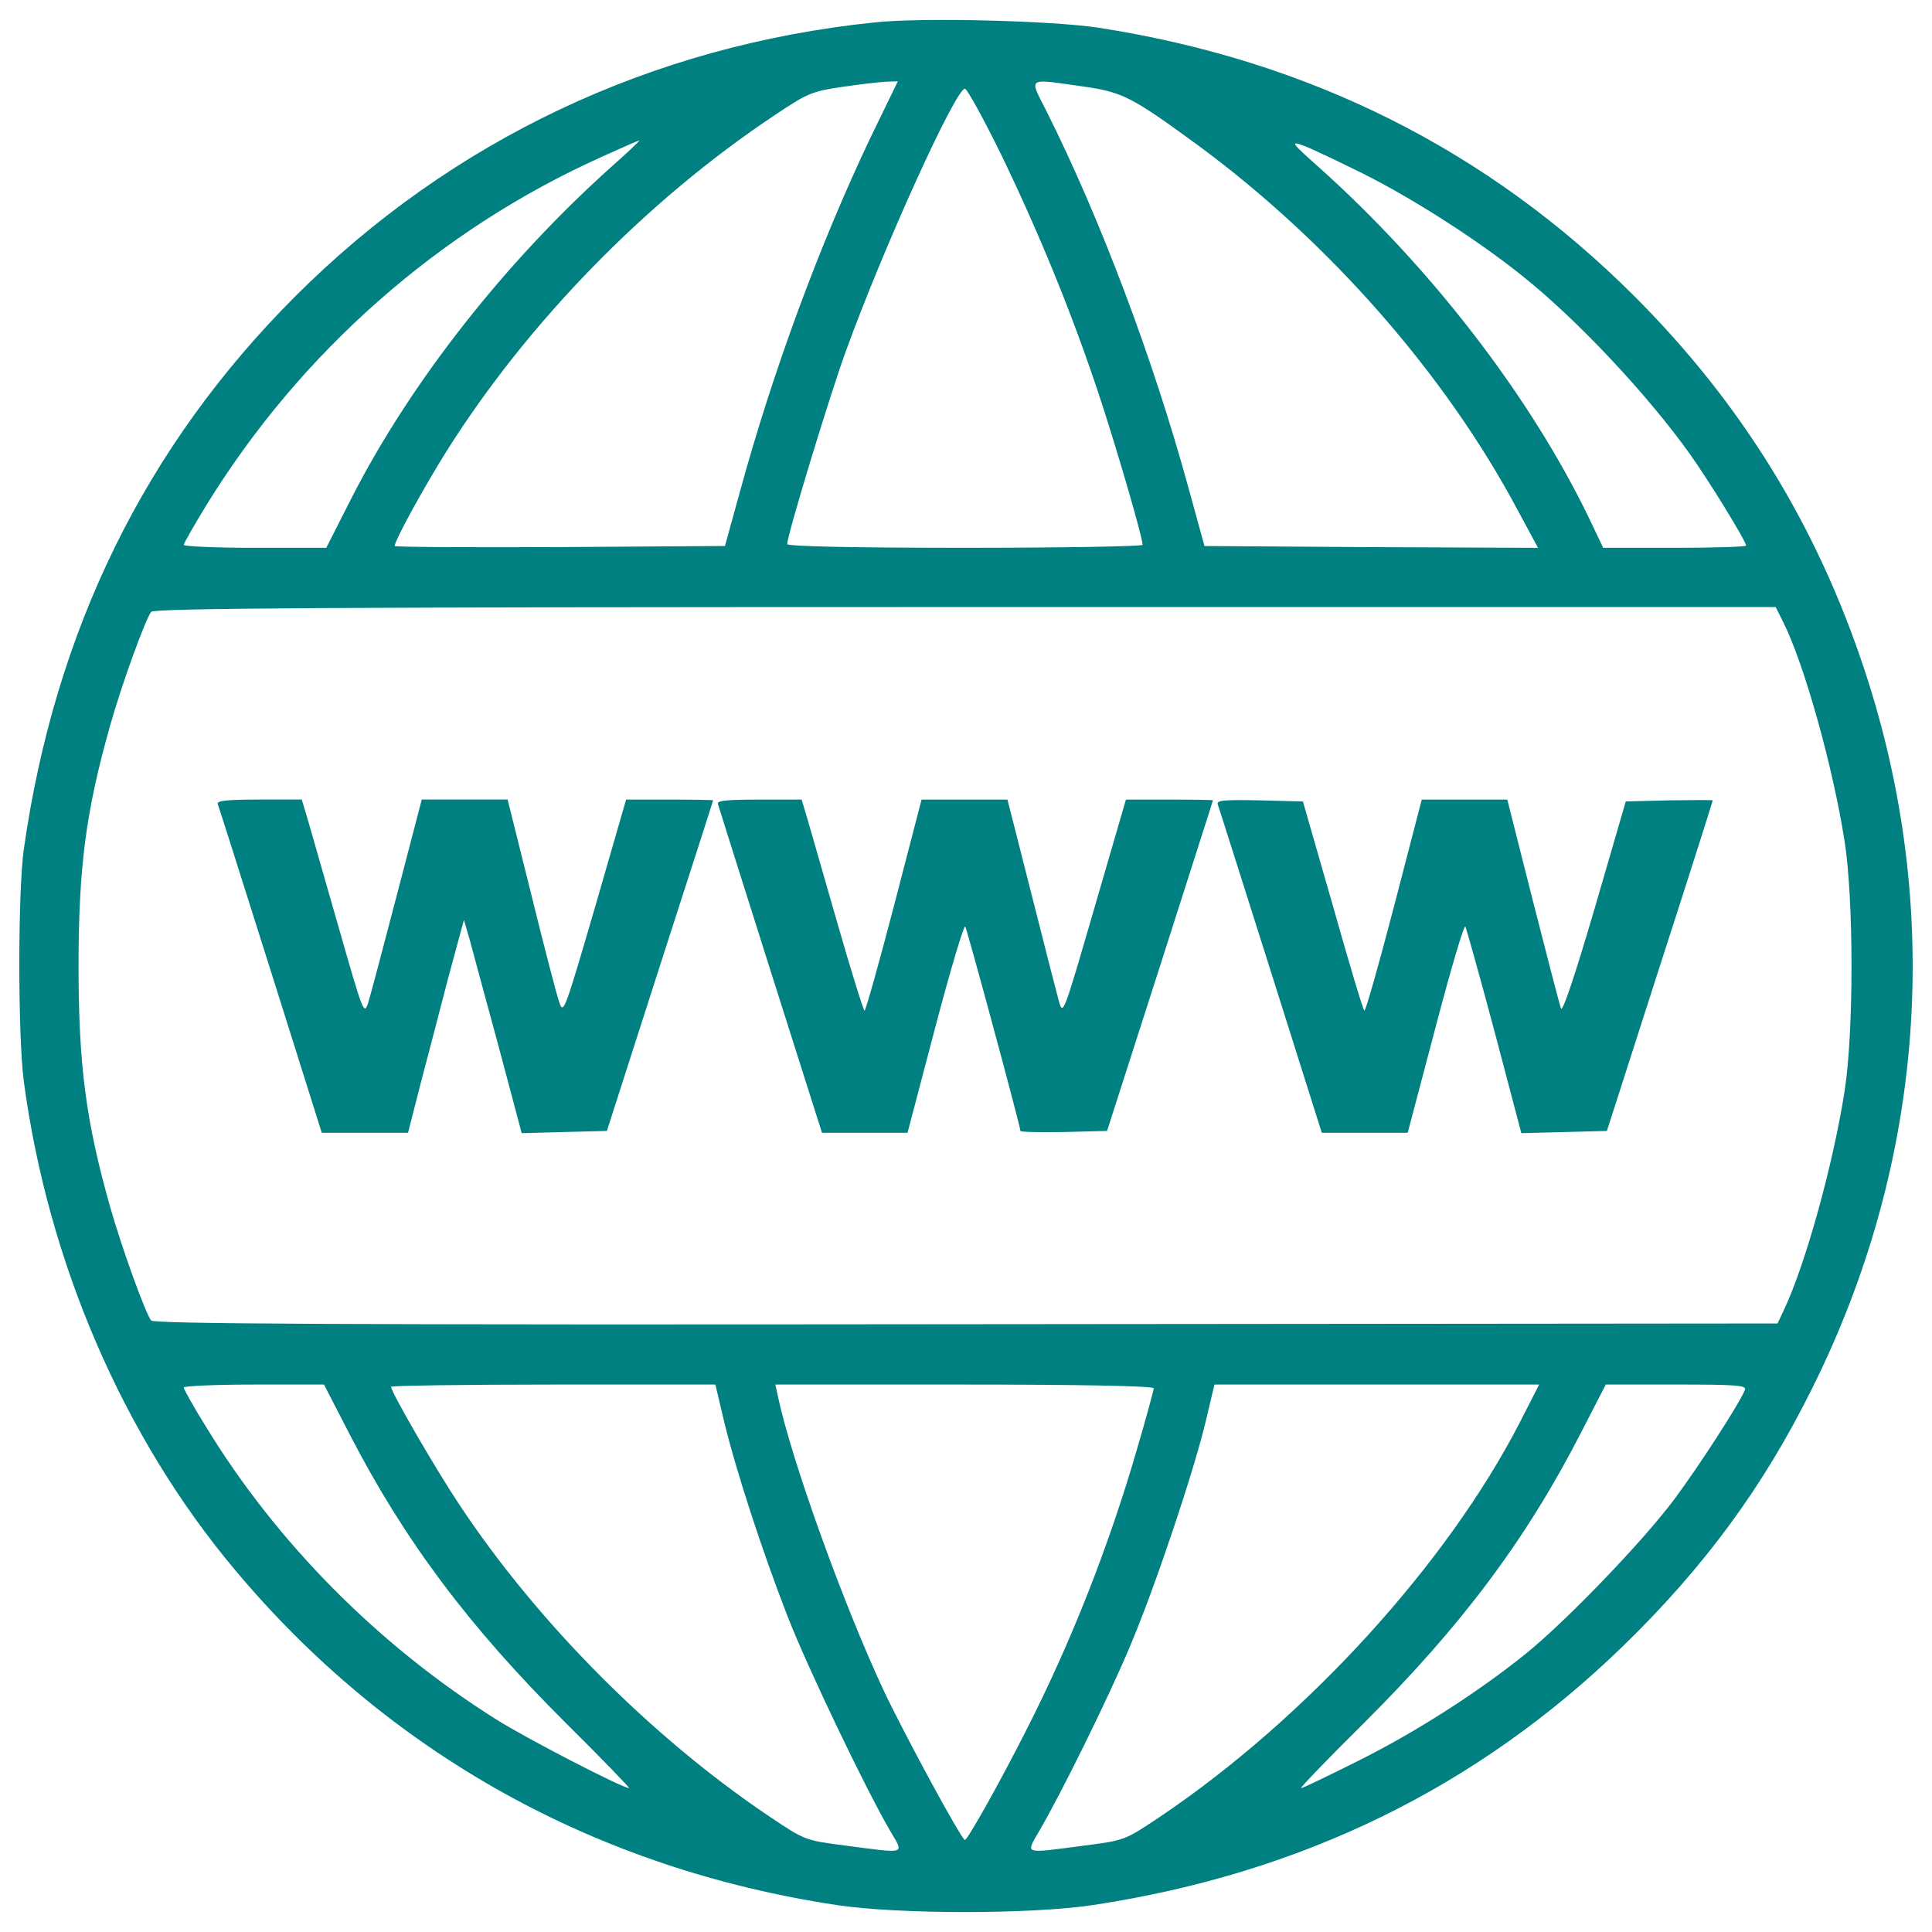 <?xml version="1.0" encoding="utf-8"?>
<!-- Svg Vector Icons : http://www.onlinewebfonts.com/icon -->
<!DOCTYPE svg PUBLIC "-//W3C//DTD SVG 1.1//EN" "http://www.w3.org/Graphics/SVG/1.1/DTD/svg11.dtd">
<svg version="1.1" xmlns="http://www.w3.org/2000/svg" xmlns:xlink="http://www.w3.org/1999/xlink" x="0px" y="0px" viewBox="0 0 1000 1000" enable-background="new 0 0 1000 1000" xml:space="preserve">
<g><g transform="translate(0,512) scale(0.1,-0.1)"><path fill="#008080" d="M4524.8,5003.7c-1151.7-118.8-2188.4-609.4-2997.1-1418.1C751.6,2809.5,284,1857.1,123,722.6c-30.7-222.3-30.7-960.1,0-1197.7c124.6-935.2,513.6-1839.7,1092.3-2529.5c795.3-950.5,1868.4-1548.4,3117.8-1736.2c320-47.9,1002.2-47.9,1322.3,0c1078.9,162.9,1991.1,607.4,2748,1343.3c417.8,406.3,724.4,822.1,977.3,1333.7c582.5,1169,678.4,2481.6,270.2,3715.7c-245.3,743.5-634.3,1377.8-1190,1933.6C7702,4344.4,6774.5,4808.2,5684.1,4976.8C5442.7,5013.2,4770.1,5030.5,4524.8,5003.7z M4505.6,4407.7c-262.5-551.9-505.9-1209.2-676.5-1835.8l-76.7-277.9l-854.7-5.7c-469.5-1.9-854.7,0-854.7,5.7c0,28.7,149.5,300.9,268.3,490.6c419.7,666.9,1032.9,1295.4,1694,1736.2c176.3,118.8,199.3,126.5,354.5,149.5c90.1,13.4,191.6,24.9,226.1,26.8l61.3,1.9L4505.6,4407.7z M5607.5,4672.1c203.1-28.7,251-53.7,594.1-304.7c676.5-498.2,1278.2-1182.4,1653.8-1887.6l105.4-195.5l-862.3,3.8l-864.2,5.7l-84.3,306.6c-184,670.7-458,1395.1-733.9,1945.1C5325.8,4723.9,5310.5,4714.3,5607.5,4672.1z M5185.9,4311.9c197.4-410.1,362.2-814.4,498.2-1222.6c88.2-264.4,230-749.3,230-789.5c0-7.7-413.9-15.3-919.8-15.3c-584.5,0-919.8,7.7-919.8,19.2c0,46,218.5,764.6,302.8,996.5c197.4,544.2,569.2,1360.6,617.1,1360.6C5005.8,4660.6,5092,4503.5,5185.9,4311.9z M3164.2,4256.3C2614.2,3763.8,2125.5,3141,1820.9,2545l-132.2-260.6h-367.9c-203.1,0-369.8,7.7-369.8,15.3c0,7.7,53.7,101.6,116.9,205.1c486.7,791.4,1205.4,1425.7,2046.6,1803.3c101.6,46,187.8,84.3,193.5,84.3C3313.7,4392.4,3248.5,4331,3164.2,4256.3z M7058.1,4219.9c266.4-134.1,596-346.9,820.2-527c279.8-222.3,645.8-611.3,866.2-919.8c97.7-136.1,293.2-454.2,293.2-477.2c0-5.8-166.7-11.5-369.8-11.5H8298l-74.7,157.1c-304.7,628.5-814.4,1291.6-1398.9,1814.7c-136.1,120.7-145.6,134.1-86.2,113.1C6774.5,4357.9,6918.3,4288.9,7058.1,4219.9z M9227.4,1905c109.2-214.6,258.7-747.4,320-1138.3c47.9-302.8,47.9-992.7,0-1295.4c-59.4-379.4-201.2-893-314.3-1132.6l-32.6-69l-4200.6-3.8c-3248.2-3.8-4204.4,1.9-4217.8,19.2c-28.7,36.4-151.4,373.7-212.7,590.2C444.9-684,406.6-394.6,406.6,119c0,513.6,38.3,802.9,162.9,1243.7c61.3,218.5,184,553.8,212.7,590.2c15.3,19.2,931.3,24.9,4214,24.9H9191L9227.4,1905z M1807.4-2299.4c283.6-550,615.1-994.6,1119.1-1496.6c187.8-185.9,335.4-339.2,329.6-339.2c-34.5,0-534.6,258.7-686,354.5c-613.2,385.2-1140.2,917.9-1506.2,1519.6c-63.2,101.6-113.1,191.6-113.1,199.3c0,7.7,162.9,15.3,362.2,15.3h364.1L1807.4-2299.4z M3746.8-2232.4c63.2-262.5,197.4-672.6,329.6-1013.7c107.3-274.1,406.2-896.9,532.7-1113.4c70.9-120.7,86.2-115-235.7-72.8c-207,26.8-207,26.8-392.8,151.4c-609.4,410.1-1199.6,1004.1-1602.1,1611.6C2252-2479.6,2024-2084.8,2024-2058c0,5.8,377.5,11.5,839.3,11.5h839.4L3746.8-2232.4z M5971.6-2065.6c0-9.6-38.3-151.4-86.2-314.3c-145.6-502.1-341.1-1000.3-576.8-1462.1c-139.9-275.9-300.9-561.5-314.3-561.5c-17.2,0-316.2,551.9-421.6,776.1c-207,442.7-477.1,1192-546.1,1519.6l-13.4,61.3h979.2C5601.7-2046.5,5971.6-2054.1,5971.6-2065.6z M7866.8-2241.9c-377.5-733.9-1105.7-1531.1-1858.8-2039c-185.9-124.6-185.9-124.6-392.8-151.4c-321.9-42.2-306.6-47.9-237.6,72.8c111.1,187.8,362.2,697.5,469.5,954.3c128.4,300.9,331.5,906.4,394.8,1172.8l44.1,185.9h839.3h841.2L7866.8-2241.9z M9032-2073.3c-26.8-69-241.5-400.5-366-567.2c-164.8-220.4-557.6-628.5-768.4-799.1c-247.2-199.3-573-408.2-870-555.7c-153.3-76.7-283.6-139.9-293.2-139.9c-7.6,0,139.9,153.3,327.7,339.2c502.1,500.2,835.5,944.7,1119.1,1496.6l130.3,253h366C8986-2046.5,9039.6-2050.3,9032-2073.3z"/><path fill="#008080" d="M1127.1,958.3c5.7-13.4,128.4-402.4,274-862.3l264.4-839.3h224.2h222.3l65.1,254.9c36.4,138,101.6,387.1,143.7,550l80.5,297l30.7-105.4c15.3-57.5,82.4-306.6,149.5-551.9l118.8-446.5l220.4,5.8l220.4,5.7l274,852.8c151.4,469.5,275.9,854.7,275.9,858.5c0,1.9-101.6,3.8-224.2,3.8h-226.1l-161-557.6c-155.2-530.8-162.9-555.7-184-494.4c-13.4,36.4-78.6,287.5-145.6,559.6l-122.7,492.5h-222.3H2183l-128.4-492.5c-70.9-272.1-138-525.1-149.5-561.5c-21.1-63.2-26.8-46-149.5,383.3c-70.9,247.2-143.7,500.2-161,561.5l-32.6,109.2h-220.4C1171.2,981.3,1121.4,975.6,1127.1,958.3z"/><path fill="#008080" d="M3716.1,958.3c3.8-13.4,126.5-402.4,272.1-862.3l266.4-839.3h222.3h220.4L4841-197.2c78.6,298.9,149.5,534.7,155.2,521.3c11.5-21.1,285.5-1034.8,285.5-1057.8c0-5.7,101.6-7.7,224.2-5.7l224.2,5.7l274,852.8c149.5,469.5,274,854.7,274,858.5c0,1.9-101.6,3.8-224.2,3.8h-226.1L5665,421.7c-161-553.8-162.9-559.6-184-484.8c-11.5,42.2-76.7,295.1-143.7,561.5l-122.7,482.9h-222.3h-222.3l-141.8-546.1C4549.7,134.3,4480.7-111,4475-111c-5.7,0-69,203.1-139.9,450.3c-70.9,247.2-141.8,492.5-157.1,546.2l-28.7,95.8h-220.4C3758.2,981.3,3708.4,975.6,3716.1,958.3z"/><path fill="#008080" d="M6303.1,956.4c5.8-15.3,128.4-402.4,274-862.3l264.5-837.4h222.3h222.3l143.7,544.2c78.6,299,147.6,534.7,155.2,523.2c5.7-13.4,74.7-258.7,151.4-546.2l138-523.2l222.3,5.8l220.4,5.7l274,852.8c151.4,467.6,274,854.7,274,858.5c0,1.9-101.6,1.9-224.2,0l-226.1-5.7l-161-553.8c-103.5-352.6-166.7-540.4-174.4-517.4c-7.7,21.1-72.8,272.1-145.6,557.7l-132.2,523.1h-220.4H7359l-141.8-546.1C7138.6,134.3,7069.6-111,7062-111c-5.8,0-78.6,243.4-162.9,542.3l-155.2,540.4l-226.1,5.7C6333.8,981.3,6295.5,977.5,6303.1,956.4z"/></g></g>
</svg>